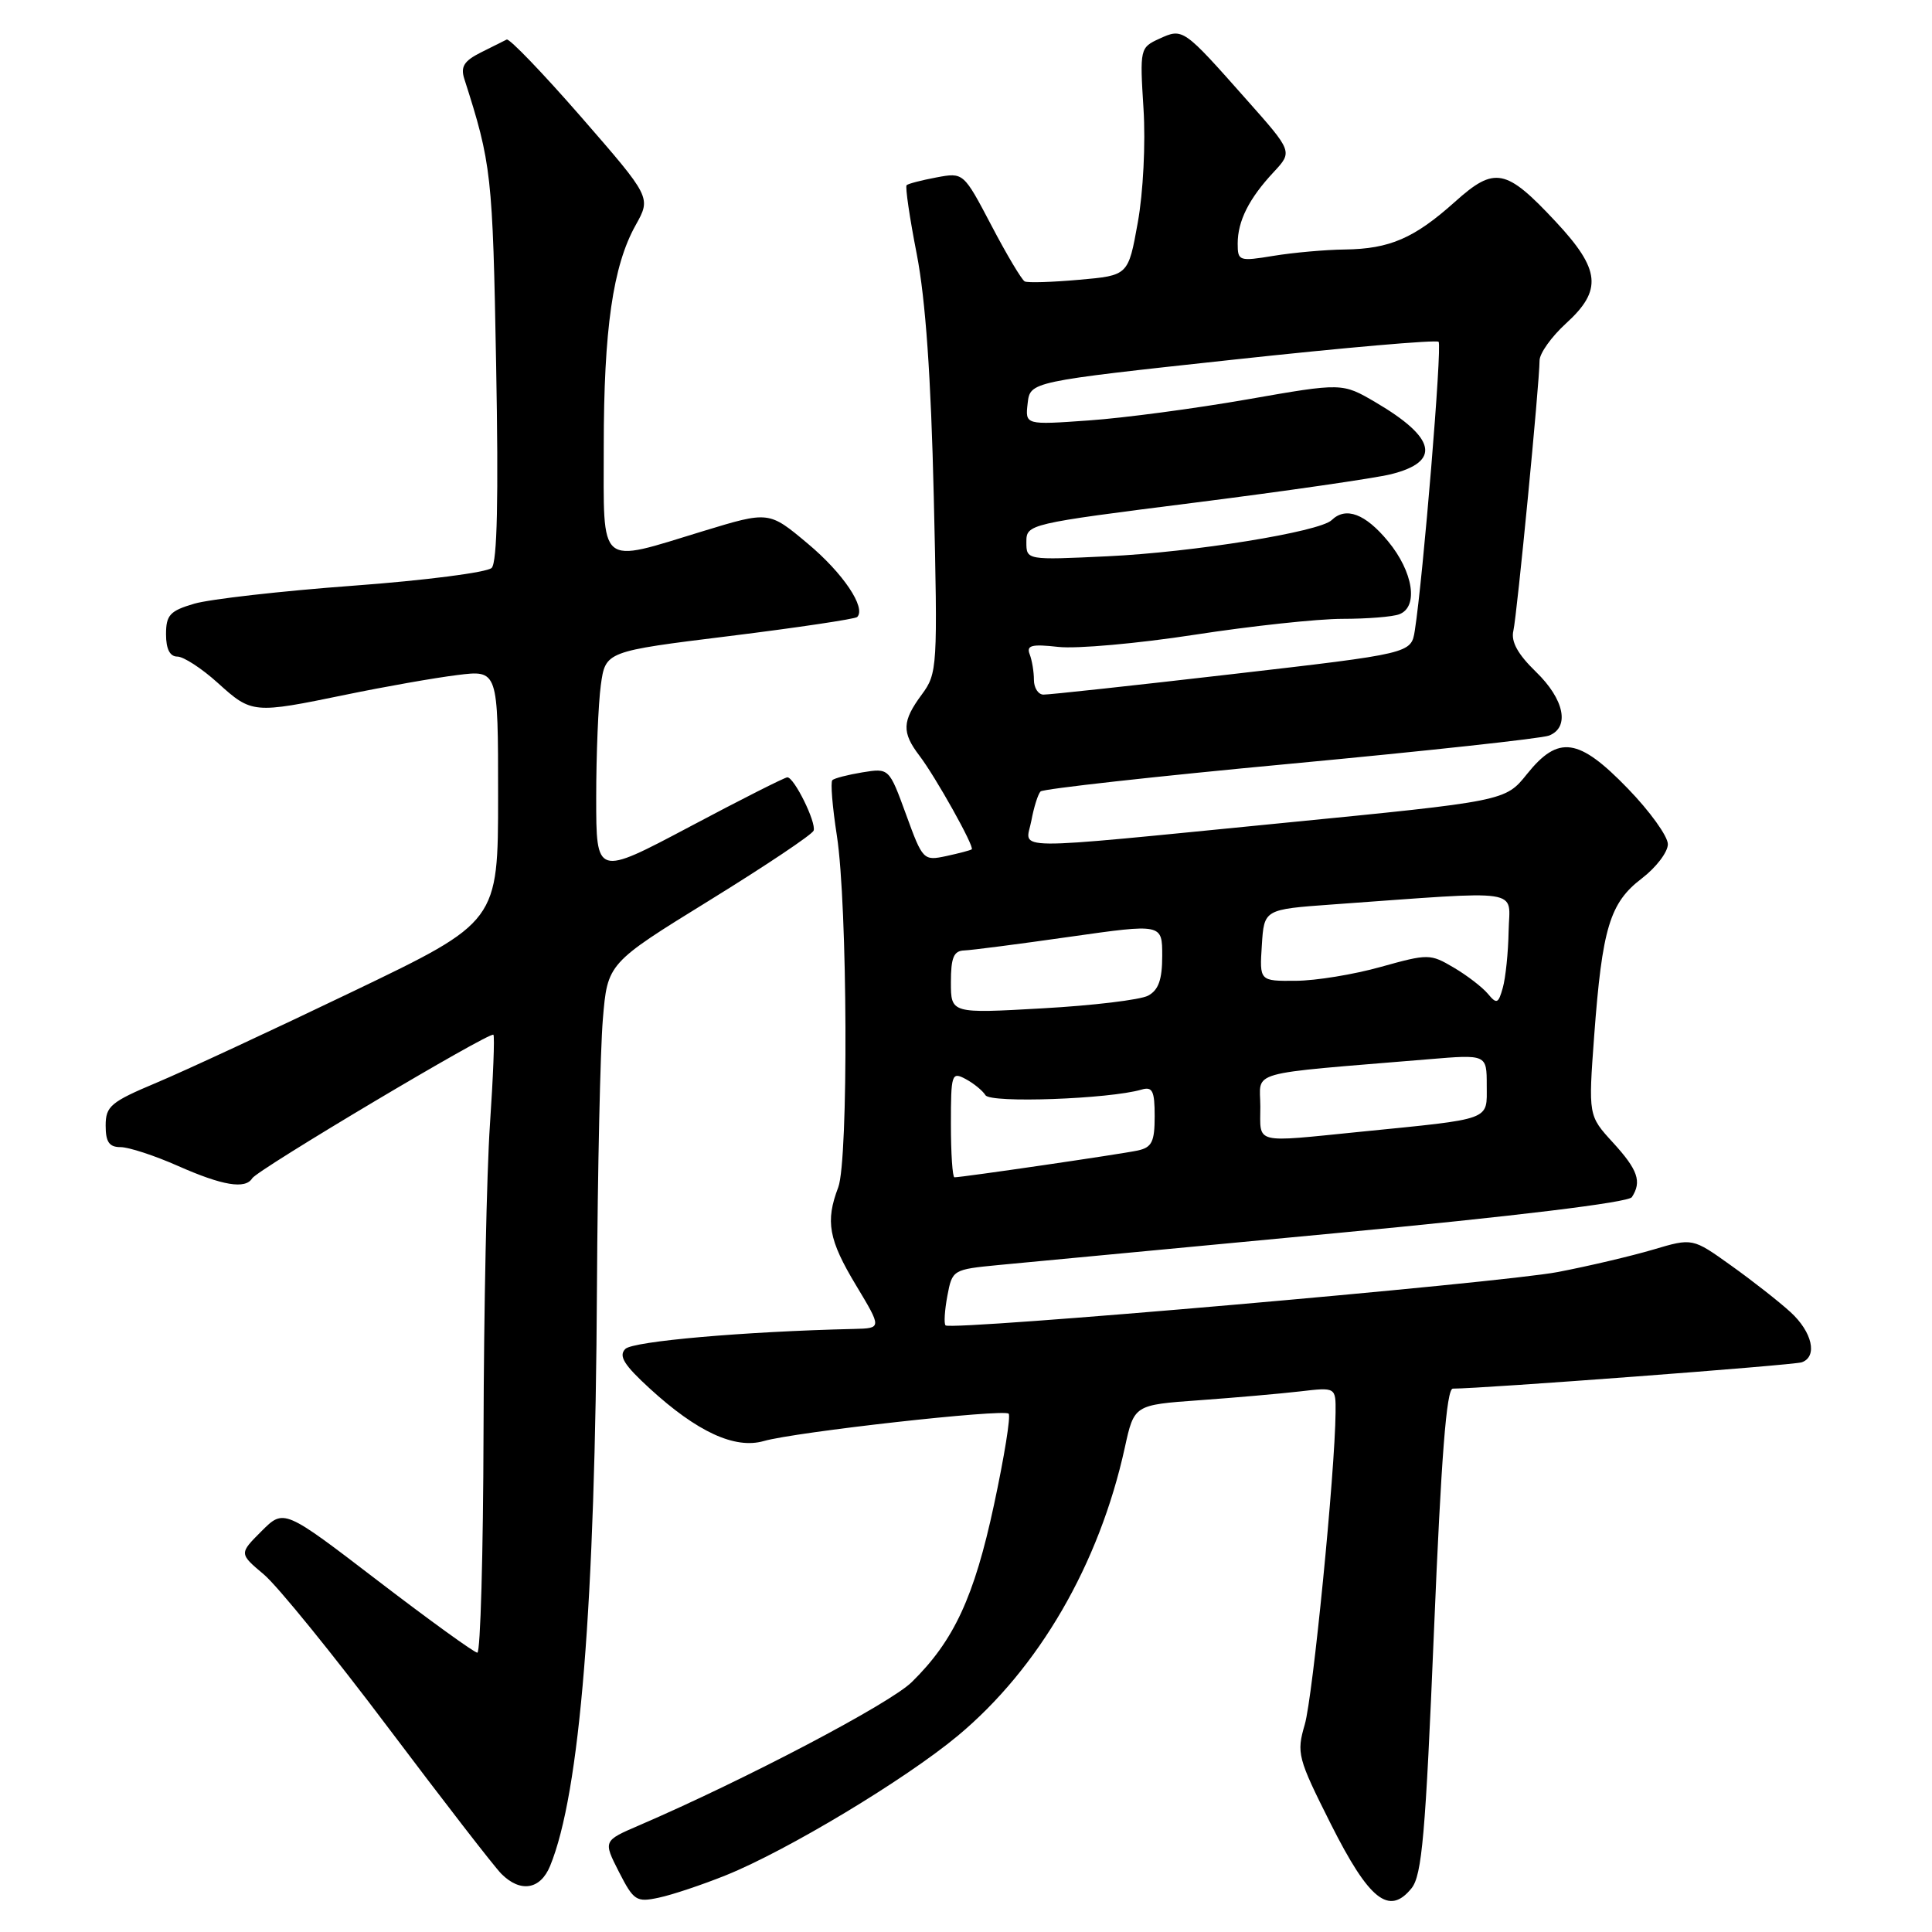 <?xml version="1.0" encoding="UTF-8" standalone="no"?>
<!DOCTYPE svg PUBLIC "-//W3C//DTD SVG 1.1//EN" "http://www.w3.org/Graphics/SVG/1.1/DTD/svg11.dtd" >
<svg xmlns="http://www.w3.org/2000/svg" xmlns:xlink="http://www.w3.org/1999/xlink" version="1.1" viewBox="0 0 256 256">
 <g >
 <path fill="currentColor"
d=" M 96.19 248.48 C 104.30 245.21 119.89 235.83 126.90 230.01 C 137.65 221.06 145.65 207.27 149.04 191.83 C 150.28 186.16 150.28 186.16 158.89 185.54 C 163.63 185.20 169.64 184.67 172.25 184.37 C 177.00 183.81 177.00 183.81 176.97 187.16 C 176.90 195.06 173.96 224.84 172.89 228.50 C 171.78 232.31 171.94 232.93 176.33 241.67 C 181.41 251.77 184.06 253.88 187.03 250.21 C 188.42 248.49 188.89 243.10 190.01 216.08 C 190.97 192.99 191.67 184.00 192.51 184.00 C 196.41 184.00 237.72 180.89 238.75 180.51 C 240.87 179.75 240.14 176.50 237.25 173.86 C 235.74 172.48 232.20 169.70 229.38 167.69 C 224.27 164.03 224.27 164.03 219.05 165.58 C 216.17 166.43 210.49 167.77 206.42 168.55 C 198.76 170.01 126.02 176.35 125.29 175.62 C 125.06 175.39 125.17 173.63 125.53 171.71 C 126.18 168.25 126.25 168.21 132.34 167.62 C 135.73 167.30 155.82 165.40 177.00 163.40 C 200.75 161.16 215.78 159.33 216.23 158.63 C 217.57 156.57 217.03 155.01 213.73 151.40 C 210.46 147.83 210.46 147.83 211.24 137.21 C 212.30 122.98 213.31 119.63 217.53 116.41 C 219.44 114.95 221.00 112.91 221.00 111.86 C 221.00 110.81 218.61 107.49 215.69 104.48 C 209.18 97.75 206.50 97.37 202.33 102.57 C 199.46 106.15 199.46 106.15 169.98 109.05 C 132.67 112.72 135.91 112.74 136.66 108.75 C 136.99 106.96 137.54 105.22 137.88 104.87 C 138.22 104.53 153.12 102.87 171.00 101.20 C 188.88 99.52 204.29 97.85 205.25 97.47 C 208.04 96.38 207.29 92.67 203.52 89.02 C 201.11 86.68 200.19 85.02 200.53 83.58 C 201.02 81.42 203.99 50.80 204.00 47.77 C 204.00 46.83 205.57 44.62 207.50 42.86 C 212.35 38.45 212.08 35.73 206.14 29.37 C 199.54 22.30 198.06 22.01 192.79 26.74 C 187.40 31.57 184.15 32.98 178.20 33.06 C 175.62 33.09 171.36 33.47 168.75 33.90 C 164.18 34.65 164.00 34.59 164.00 32.28 C 164.00 29.28 165.50 26.30 168.77 22.80 C 171.29 20.09 171.29 20.09 165.16 13.19 C 156.78 3.73 156.75 3.70 153.62 5.13 C 151.06 6.30 151.02 6.45 151.52 14.41 C 151.81 18.99 151.48 25.53 150.76 29.50 C 149.50 36.50 149.50 36.50 143.00 37.07 C 139.43 37.39 136.18 37.49 135.78 37.29 C 135.39 37.09 133.40 33.76 131.37 29.88 C 127.67 22.84 127.67 22.84 124.08 23.51 C 122.11 23.88 120.33 24.34 120.13 24.54 C 119.93 24.74 120.53 28.86 121.48 33.70 C 122.64 39.70 123.36 49.92 123.73 65.82 C 124.26 88.50 124.21 89.22 122.14 92.03 C 119.53 95.56 119.47 97.03 121.82 100.12 C 123.96 102.92 129.15 112.20 128.76 112.54 C 128.62 112.66 127.11 113.06 125.40 113.43 C 122.36 114.08 122.26 113.98 120.06 107.93 C 117.81 101.77 117.81 101.77 114.28 102.34 C 112.34 102.66 110.54 103.12 110.29 103.38 C 110.03 103.64 110.30 106.94 110.89 110.73 C 112.31 119.89 112.44 153.71 111.07 157.33 C 109.35 161.84 109.79 164.27 113.43 170.31 C 116.85 176.00 116.85 176.00 113.18 176.09 C 98.60 176.43 83.88 177.72 82.86 178.74 C 81.94 179.66 82.67 180.85 86.09 183.98 C 92.36 189.73 97.37 192.04 101.19 190.95 C 105.38 189.74 132.99 186.66 133.65 187.32 C 133.95 187.62 133.07 193.05 131.71 199.39 C 129.09 211.61 126.40 217.41 120.81 222.89 C 117.91 225.74 98.77 235.80 84.71 241.86 C 79.92 243.92 79.92 243.92 82.01 248.03 C 83.97 251.86 84.32 252.09 87.30 251.45 C 89.06 251.08 93.06 249.74 96.19 248.48 Z  M 72.89 247.25 C 76.85 237.61 78.87 212.69 79.10 170.50 C 79.19 155.10 79.54 139.16 79.88 135.07 C 80.50 127.64 80.50 127.64 94.00 119.31 C 101.42 114.73 107.64 110.57 107.81 110.06 C 108.18 108.97 105.23 103.00 104.33 103.00 C 103.99 103.00 98.15 105.95 91.36 109.56 C 79.00 116.11 79.00 116.11 79.00 105.70 C 79.00 99.97 79.28 93.26 79.61 90.80 C 80.23 86.31 80.23 86.31 96.66 84.28 C 105.70 83.16 113.31 82.02 113.58 81.76 C 114.80 80.54 111.71 75.94 107.03 72.03 C 101.89 67.72 101.89 67.72 93.19 70.37 C 79.11 74.67 80.00 75.42 80.00 59.18 C 80.00 43.65 81.21 35.22 84.23 29.83 C 86.28 26.16 86.28 26.16 77.03 15.53 C 71.94 9.69 67.49 5.06 67.14 5.24 C 66.79 5.42 65.23 6.20 63.68 6.97 C 61.50 8.07 61.01 8.84 61.52 10.44 C 65.13 21.71 65.28 23.06 65.74 48.34 C 66.07 66.04 65.88 74.52 65.15 75.25 C 64.55 75.85 56.29 76.91 46.79 77.61 C 37.28 78.31 27.81 79.39 25.75 79.99 C 22.51 80.94 22.00 81.50 22.00 84.05 C 22.00 86.00 22.51 87.00 23.50 87.00 C 24.32 87.00 26.74 88.57 28.87 90.50 C 33.37 94.57 33.55 94.58 45.83 92.05 C 50.96 90.99 57.59 89.82 60.58 89.45 C 66.00 88.77 66.00 88.77 66.00 105.45 C 66.00 122.14 66.00 122.14 46.75 131.38 C 36.16 136.47 24.46 141.90 20.75 143.46 C 14.66 146.02 14.00 146.58 14.00 149.15 C 14.00 151.32 14.47 152.00 15.97 152.00 C 17.06 152.00 20.49 153.12 23.60 154.50 C 29.48 157.10 32.51 157.61 33.42 156.13 C 34.14 154.97 64.97 136.62 65.38 137.11 C 65.56 137.33 65.35 142.68 64.92 149.00 C 64.49 155.32 64.11 173.66 64.07 189.75 C 64.03 205.84 63.66 218.99 63.25 218.99 C 62.84 218.98 56.90 214.69 50.06 209.45 C 37.62 199.92 37.62 199.92 34.65 202.89 C 31.68 205.86 31.68 205.86 34.96 208.62 C 36.77 210.14 44.21 219.31 51.49 228.99 C 58.78 238.67 65.50 247.36 66.44 248.30 C 68.96 250.82 71.60 250.39 72.89 247.25 Z  M 126.00 148.96 C 126.00 142.31 126.10 141.99 127.94 142.97 C 129.01 143.54 130.20 144.51 130.58 145.12 C 131.24 146.20 146.96 145.63 151.25 144.38 C 152.71 143.95 153.00 144.53 153.00 147.91 C 153.00 151.30 152.63 152.04 150.75 152.45 C 148.65 152.91 127.50 156.00 126.47 156.00 C 126.21 156.00 126.00 152.83 126.00 148.96 Z  M 167.00 146.63 C 167.00 141.76 164.72 142.40 189.25 140.36 C 197.00 139.71 197.00 139.71 197.00 143.81 C 197.00 148.53 197.90 148.20 180.21 149.97 C 165.95 151.40 167.00 151.66 167.00 146.63 Z  M 126.00 130.15 C 126.00 126.89 126.37 125.99 127.75 125.94 C 128.71 125.91 135.01 125.09 141.75 124.13 C 154.00 122.39 154.00 122.39 154.00 126.66 C 154.00 129.81 153.51 131.19 152.13 131.93 C 151.11 132.48 144.81 133.24 138.13 133.61 C 126.00 134.30 126.00 134.30 126.00 130.15 Z  M 197.15 131.68 C 196.43 130.82 194.40 129.25 192.63 128.21 C 189.51 126.37 189.25 126.37 182.96 128.12 C 179.41 129.12 174.34 129.95 171.70 129.96 C 166.89 130.00 166.89 130.00 167.20 125.25 C 167.50 120.50 167.50 120.50 176.50 119.85 C 202.34 118.00 200.01 117.65 199.90 123.38 C 199.85 126.20 199.50 129.57 199.13 130.88 C 198.54 133.00 198.32 133.09 197.15 131.68 Z  M 137.00 90.08 C 137.00 89.03 136.75 87.50 136.44 86.70 C 135.98 85.51 136.69 85.32 140.24 85.72 C 142.64 85.99 150.75 85.27 158.27 84.11 C 165.78 82.95 174.61 82.00 177.88 82.00 C 181.16 82.00 184.55 81.73 185.42 81.39 C 187.98 80.41 187.27 75.78 183.93 71.73 C 180.91 68.07 178.33 67.10 176.45 68.92 C 174.85 70.47 158.09 73.18 146.75 73.71 C 136.00 74.22 136.00 74.22 136.00 71.82 C 136.00 69.45 136.22 69.40 158.25 66.61 C 170.49 65.06 182.21 63.36 184.30 62.84 C 190.98 61.18 190.30 58.02 182.26 53.30 C 177.85 50.72 177.85 50.72 165.28 52.92 C 158.36 54.13 148.91 55.39 144.27 55.71 C 135.84 56.31 135.84 56.31 136.17 53.44 C 136.50 50.57 136.50 50.57 163.30 47.67 C 178.03 46.07 190.33 45.00 190.62 45.29 C 191.11 45.77 188.57 76.52 187.47 83.55 C 186.99 86.59 186.99 86.59 163.24 89.33 C 150.18 90.84 138.94 92.06 138.25 92.04 C 137.56 92.02 137.00 91.14 137.00 90.08 Z "/>
</g>
</svg>